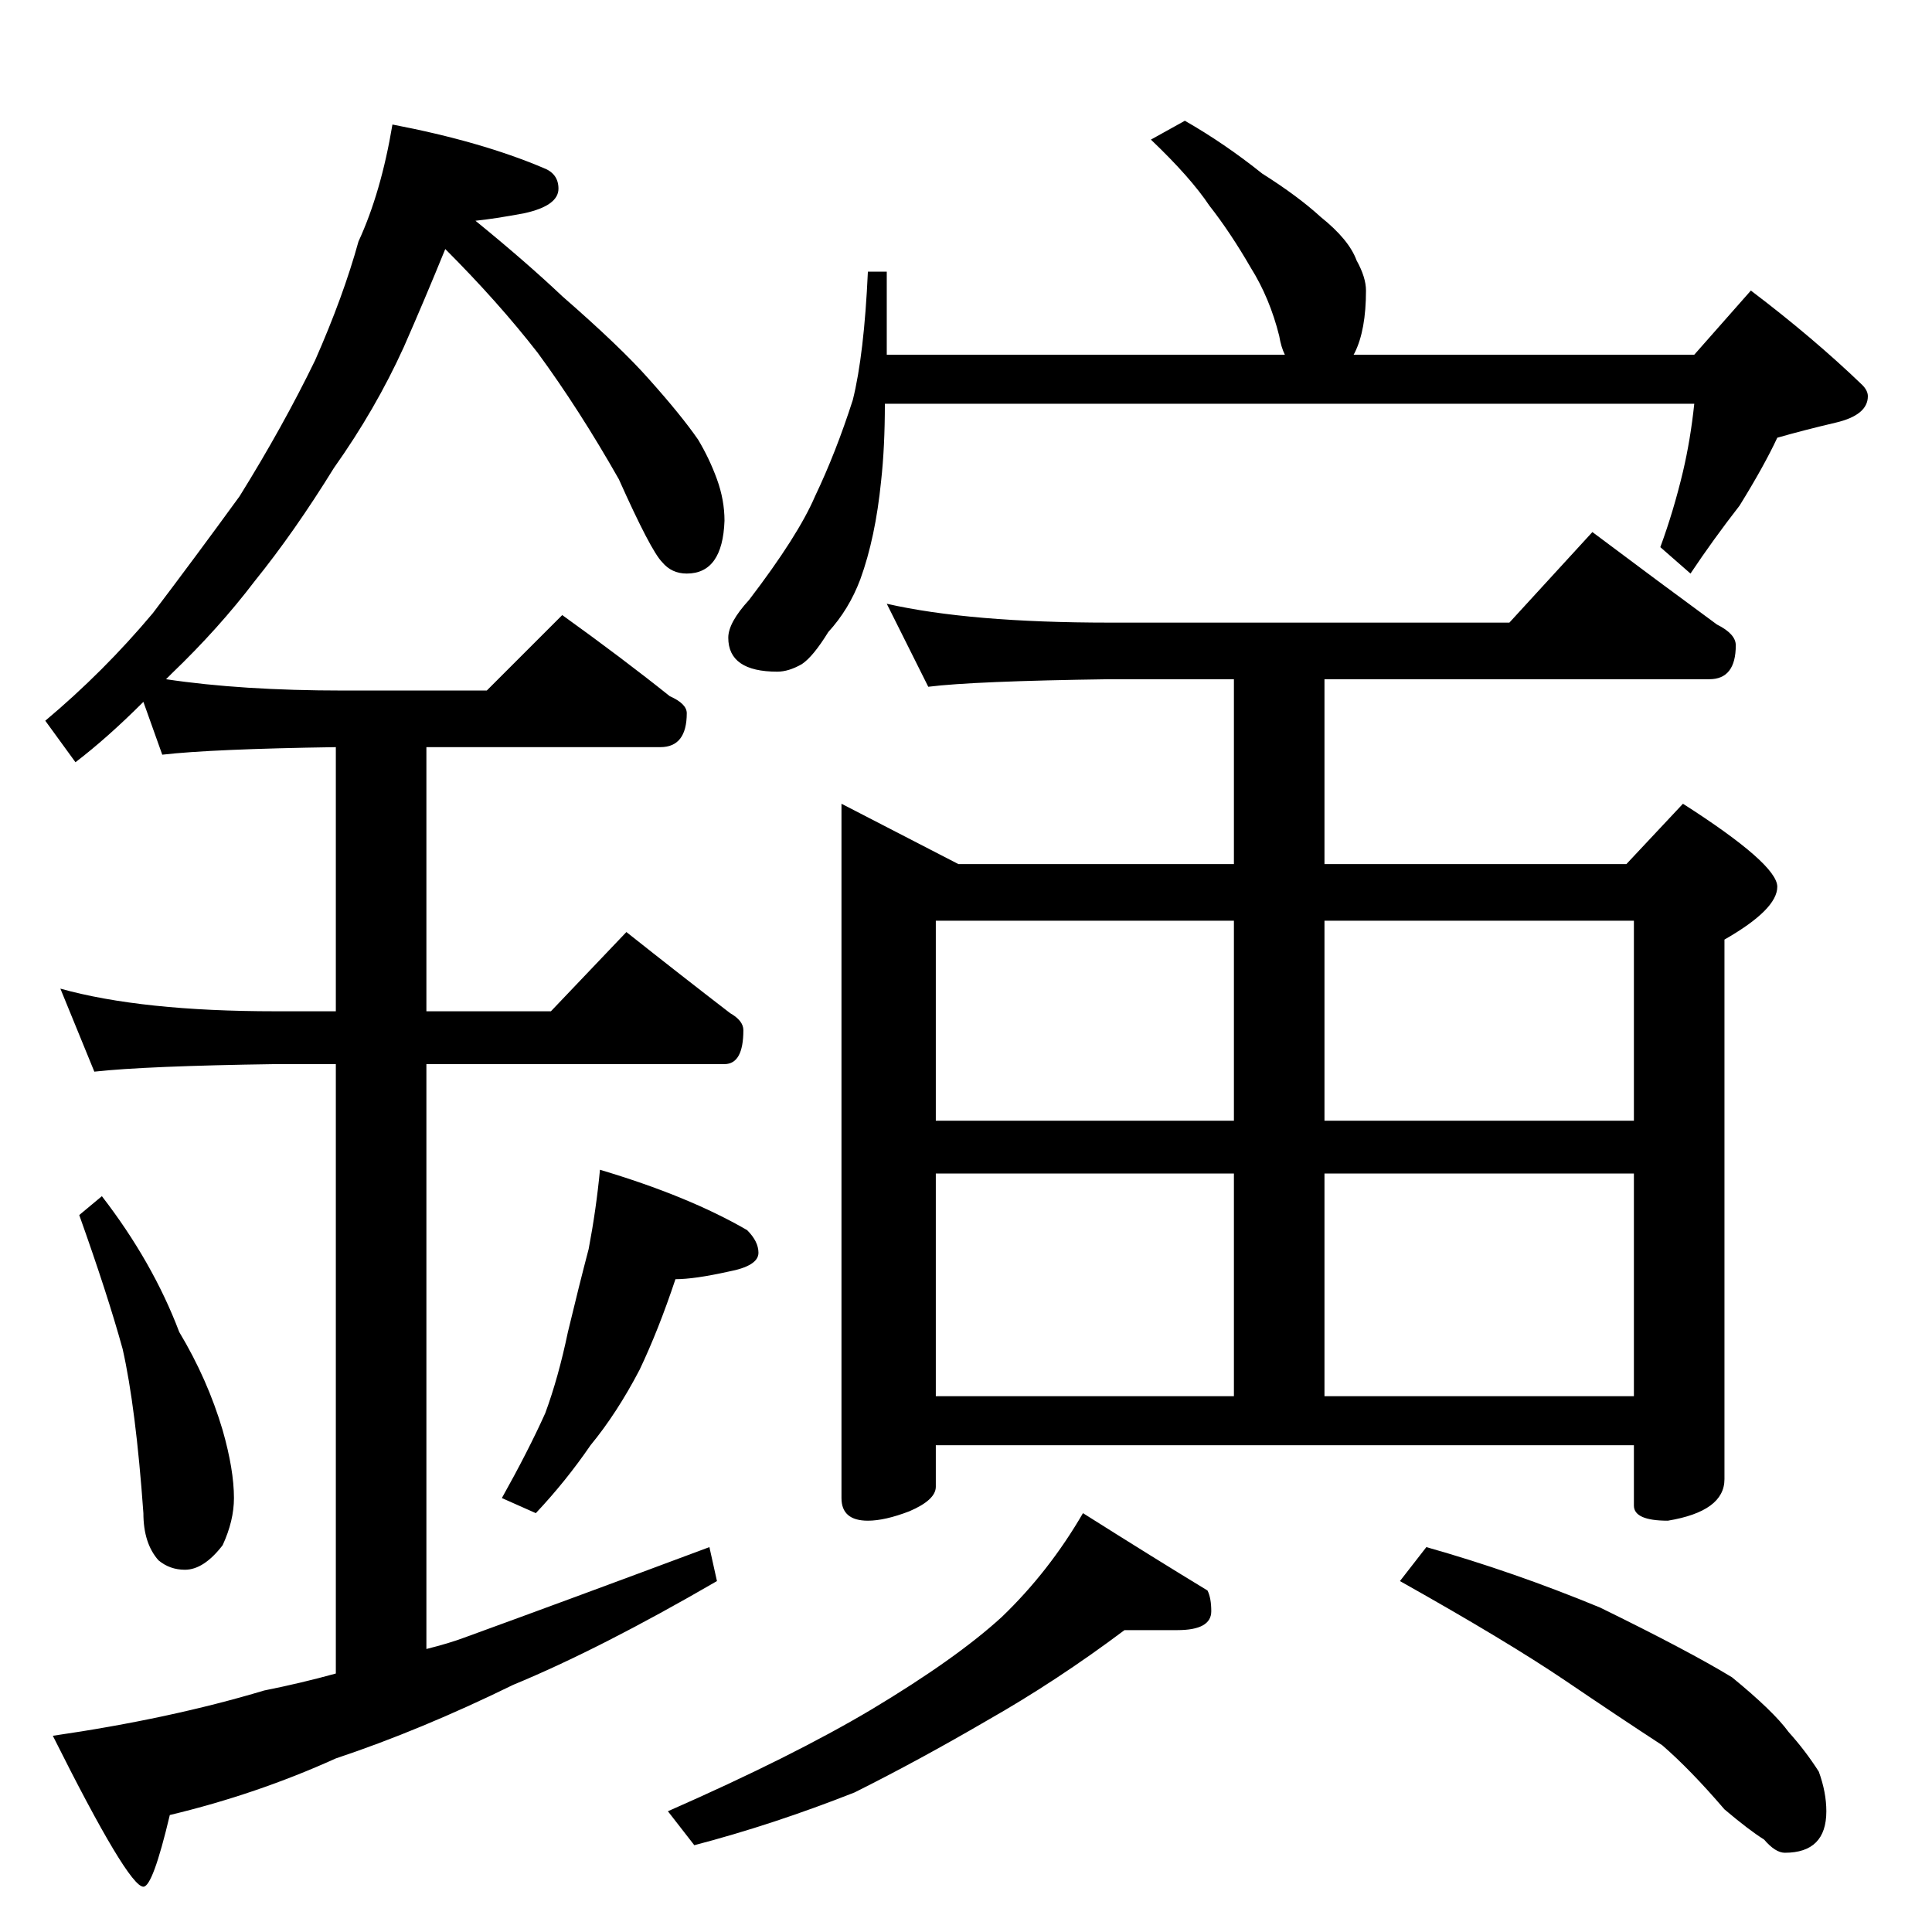<?xml version="1.0" standalone="no"?>
<!DOCTYPE svg PUBLIC "-//W3C//DTD SVG 1.1//EN" "http://www.w3.org/Graphics/SVG/1.1/DTD/svg11.dtd" >
<svg xmlns="http://www.w3.org/2000/svg" xmlns:xlink="http://www.w3.org/1999/xlink" version="1.1" viewBox="0 -204 1024 1024">
  <g transform="matrix(1 0 0 -1 0 820)">
   <path fill="currentColor"
d="M208 958q47 -9 80 -23q8 -3 8 -11q0 -9 -18 -13q-16 -3 -26 -4q27 -22 46 -40q31 -27 46 -44q17 -19 26 -32q6 -10 10 -21t4 -22q-1 -28 -20 -28q-8 0 -13 6q-6 6 -23 44q-21 37 -43 67q-21 27 -49 55q-11 -27 -22 -52q-15 -33 -37 -64q-21 -34 -42 -60q-19 -25 -44 -49
l-3 -3q40 -6 94 -6h76l40 40q32 -23 57 -43q9 -4 9 -9q0 -18 -14 -18h-124v-140h66l40 42q29 -23 55 -43q7 -4 7 -9q0 -18 -10 -18h-158v-310q12 3 20 6q55 20 130 48l4 -18q-62 -36 -108 -55q-49 -24 -94 -39q-42 -19 -88 -30q-9 -38 -14 -38q-8 0 -48 80q62 9 112 24
q20 4 38 9v323h-32q-69 -1 -96 -4l-18 44q43 -12 114 -12h32v140q-66 -1 -92 -4l-10 28q-19 -19 -36 -32l-16 22q31 26 57 57q22 29 46 62q23 37 40 72q15 34 23 63q12 26 18 62zM54 390q27 -35 41 -72q15 -25 23 -52q6 -21 6 -36q0 -12 -6 -25q-10 -13 -20 -13q-8 0 -14 5
q-8 9 -8 25q-4 56 -11 87q-8 29 -23 71zM318 404q47 -14 78 -32q6 -6 6 -12q0 -7 -16 -10q-18 -4 -28 -4q-9 -27 -19 -48q-12 -23 -26 -40q-13 -19 -29 -36l-18 8q14 25 23 45q7 19 12 43q6 25 11 44q4 21 6 42zM628 960q21 -12 41 -28q19 -12 31 -23q15 -12 19 -23
q5 -9 5 -16q0 -21 -6 -33q-1 -2 -1 -1h181l30 34q33 -25 59 -50q3 -3 3 -6q0 -10 -17 -14t-31 -8q-7 -15 -20 -36q-14 -18 -26 -36l-16 14q7 19 12 40q4 17 6 36h-429q0 -23 -2 -41q-3 -30 -11 -52q-6 -16 -17 -28q-8 -13 -14 -17q-7 -4 -13 -4q-26 0 -26 18q0 8 11 20
q26 34 35 55q11 23 20 51q6 24 8 68h10v-44h211q-2 4 -3 10q-5 20 -15 36q-11 19 -22 33q-10 15 -31 35zM470 704q44 -10 118 -10h212l44 48q36 -27 66 -49q10 -5 10 -11q0 -18 -14 -18h-204v-98h160l30 32q50 -32 50 -44t-28 -28v-286q0 -17 -30 -22q-18 0 -18 8v32h-370
v-22q0 -7 -14 -13q-13 -5 -22 -5q-14 0 -14 12v368l62 -32h146v98h-66q-72 -1 -96 -4zM496 284h158v118h-158v-118zM702 402v-118h164v118h-164zM496 430h158v106h-158v-106zM702 536v-106h164v106h-164zM596 160q-36 -27 -73 -48q-36 -21 -70 -38q-43 -17 -85 -28l-14 18
q66 29 108 54q45 27 69 49q25 24 43 55q38 -24 66 -41q2 -4 2 -11q0 -10 -18 -10h-28zM756 204q46 -13 92 -32q47 -23 70 -37q22 -18 30 -29q9 -10 16 -21q4 -11 4 -21q0 -22 -22 -22q-5 0 -11 7q-8 5 -21 16q-18 21 -33 34q-23 15 -51 34q-31 21 -88 53z" />
  </g>

</svg>
